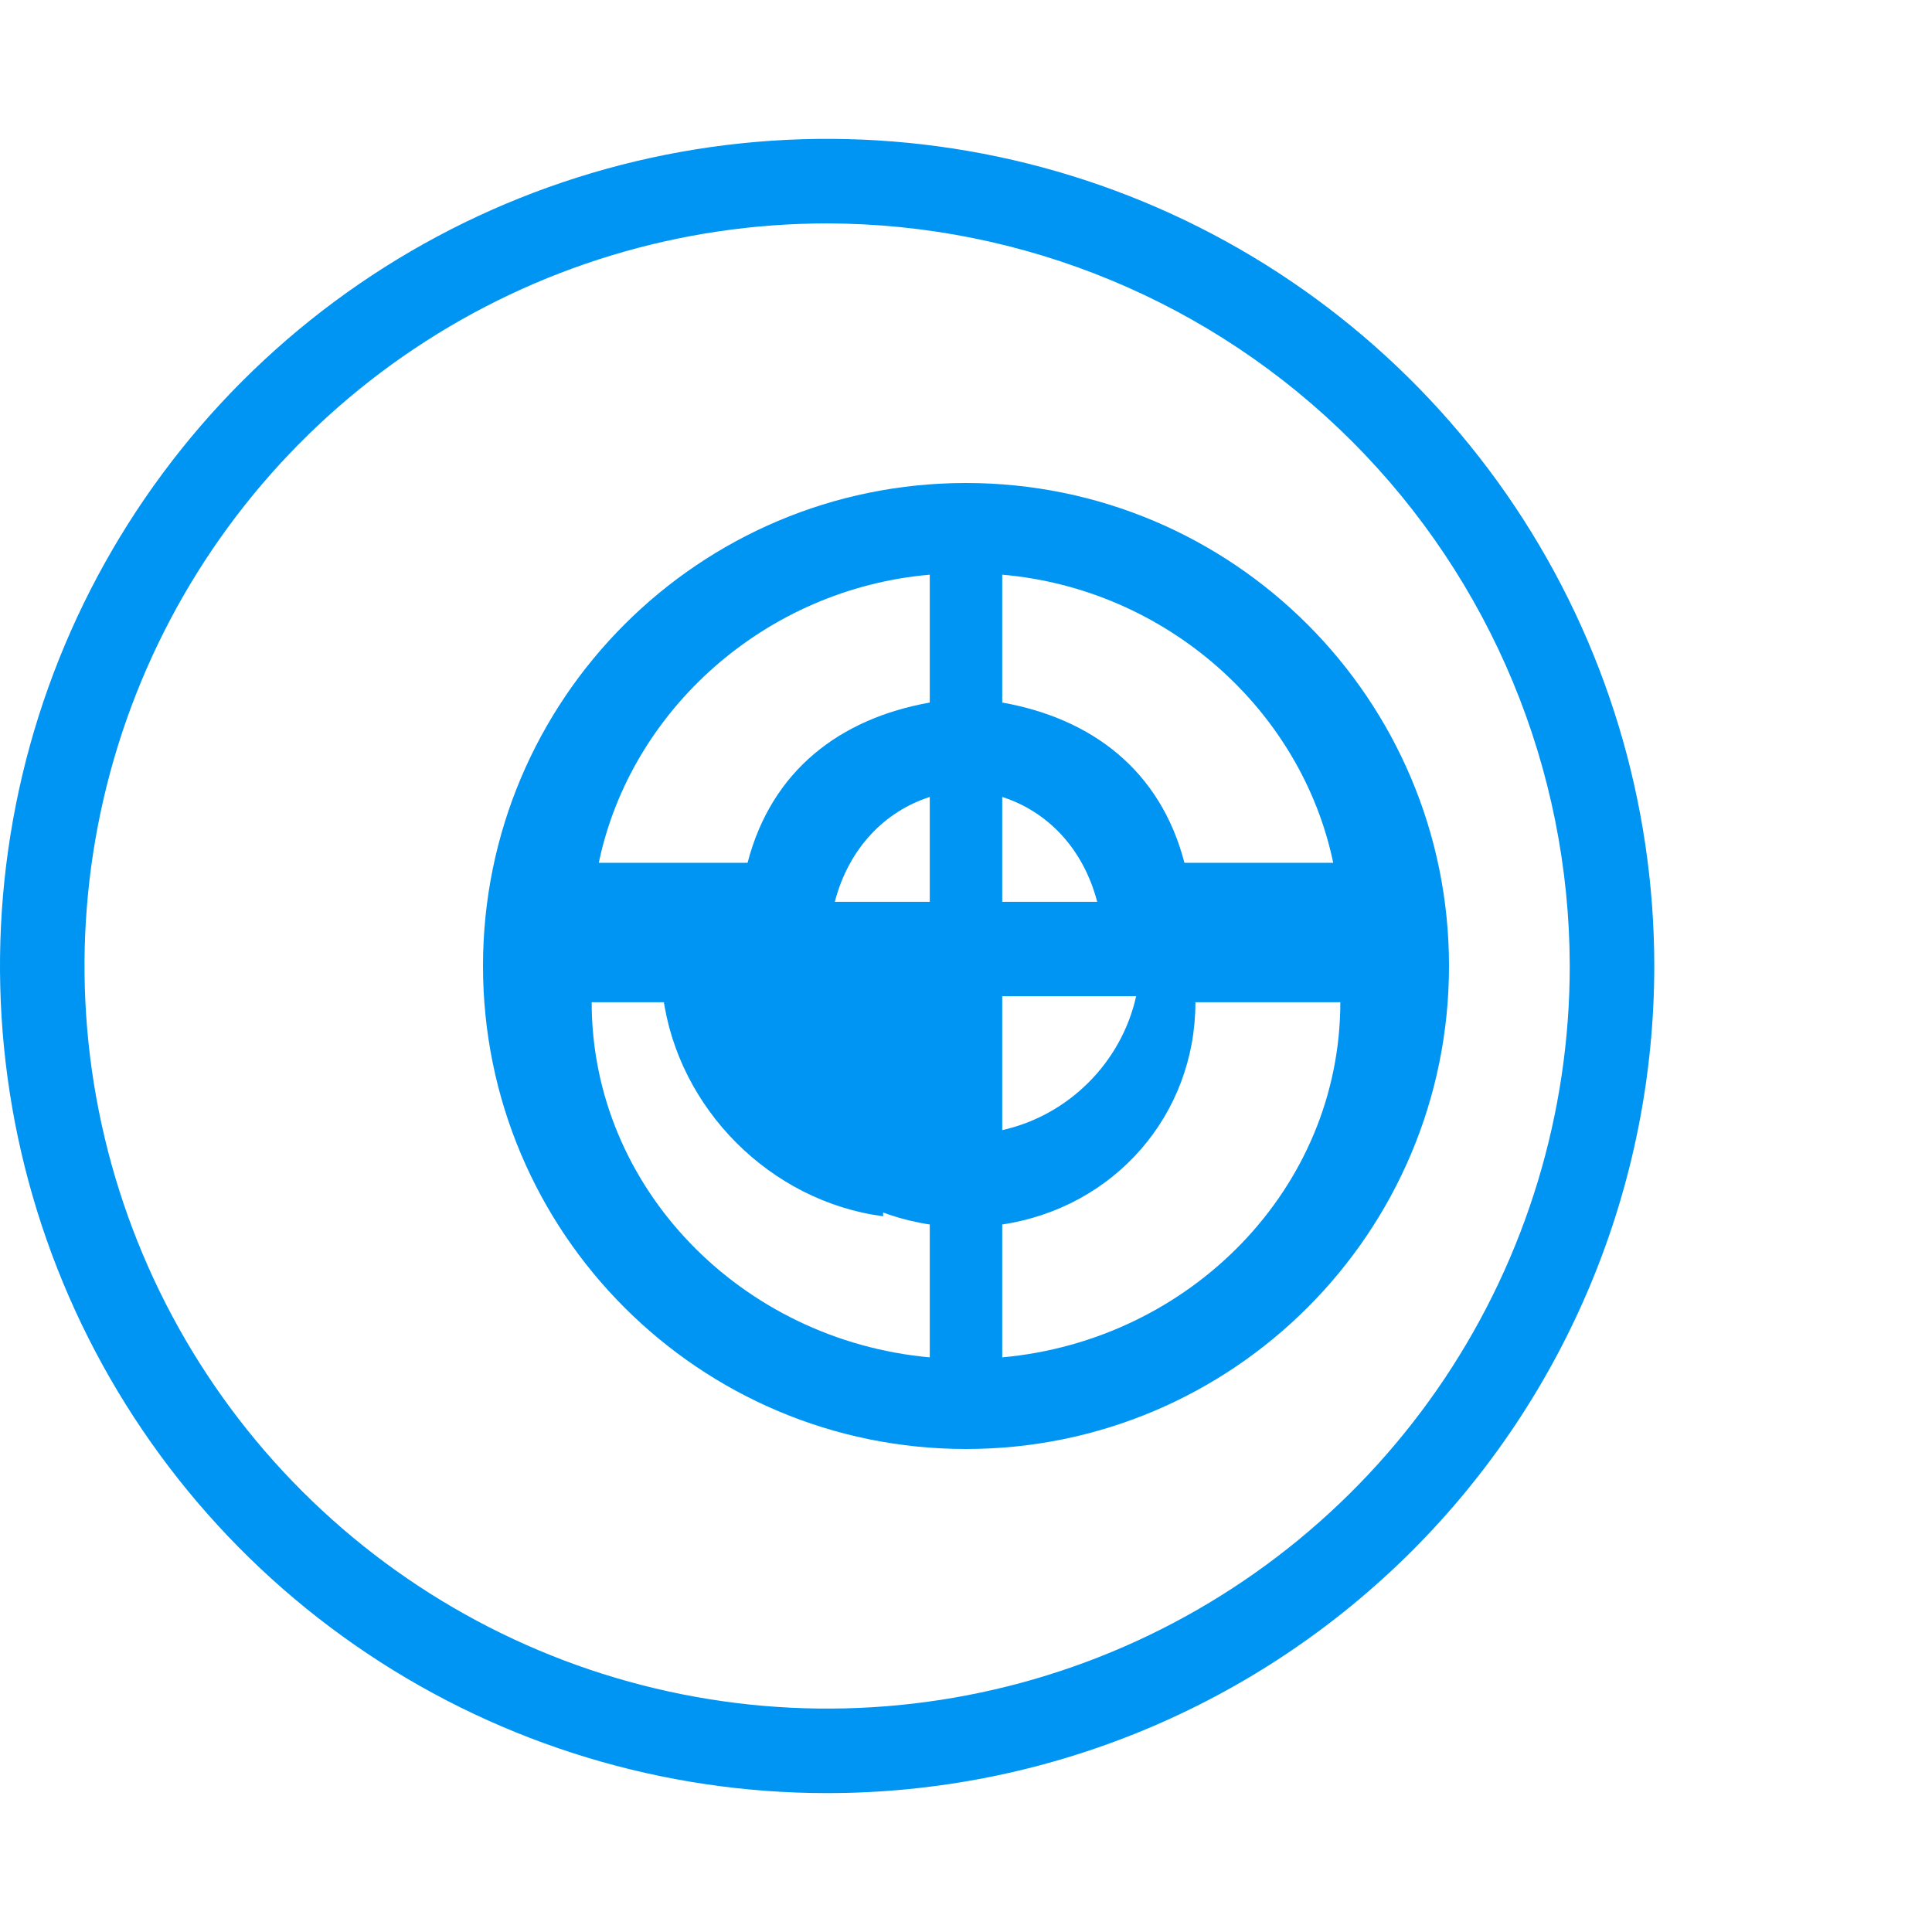 <svg viewBox="0 0 44 44" fill="none" xmlns="http://www.w3.org/2000/svg">
<path d="M8.372 37.663C11.47 39.733 15.112 40.837 18.837 40.837C21.311 40.837 23.761 40.35 26.046 39.404C28.332 38.457 30.408 37.069 32.158 35.32C33.907 33.571 35.294 31.494 36.241 29.209C37.188 26.923 37.675 24.474 37.675 22C37.675 18.274 36.57 14.632 34.5 11.534C32.43 8.437 29.488 6.022 26.046 4.596C22.604 3.171 18.817 2.798 15.162 3.524C11.508 4.251 8.152 6.045 5.517 8.68C2.883 11.314 1.089 14.671 0.362 18.325C-0.365 21.979 0.008 25.767 1.434 29.209C2.86 32.651 5.274 35.593 8.372 37.663ZM9.441 7.938C12.223 6.079 15.492 5.088 18.837 5.088C23.321 5.095 27.618 6.879 30.788 10.049C33.959 13.219 35.743 17.517 35.75 22C35.75 25.345 34.758 28.615 32.9 31.396C31.041 34.177 28.4 36.345 25.31 37.625C22.219 38.905 18.819 39.24 15.538 38.587C12.257 37.935 9.244 36.324 6.879 33.959C4.513 31.594 2.903 28.58 2.25 25.299C1.597 22.019 1.932 18.618 3.212 15.528C4.492 12.438 6.66 9.796 9.441 7.938Z" fill="#0095F2"/>
<path d="M22 11C15.925 11 11 15.925 11 22C11 28.075 15.925 33 22 33C28.075 33 33 28.075 33 22C33 15.925 28.075 11 22 11ZM21.175 30.913C16.887 30.525 13.475 27.058 13.475 22.825H16.775C16.775 25.387 18.613 27.5 21.175 27.887V30.913ZM21.175 25.738C19.663 25.4 18.462 24.2 18.125 22.688H15.1C15.438 25.25 17.55 27.363 20.113 27.7V25.738H21.175ZM21.175 20.538H19.012C19.337 19.3 20.163 18.475 21.175 18.15V20.538ZM22.825 30.913V27.887C25.387 27.5 27.225 25.387 27.225 22.825H30.525C30.525 27.058 27.113 30.525 22.825 30.913ZM22.825 25.738V22.688H25.875C25.538 24.2 24.337 25.4 22.825 25.738ZM22.825 20.538V18.15C23.837 18.475 24.663 19.3 24.988 20.538H22.825ZM22.825 16V13.088C26.562 13.412 29.637 16.163 30.363 19.65H26.975C26.425 17.538 24.863 16.363 22.825 16ZM21.175 13.088V16C19.137 16.363 17.575 17.538 17.025 19.65H13.637C14.363 16.163 17.438 13.412 21.175 13.088Z" fill="#0095F2"/>
</svg>
